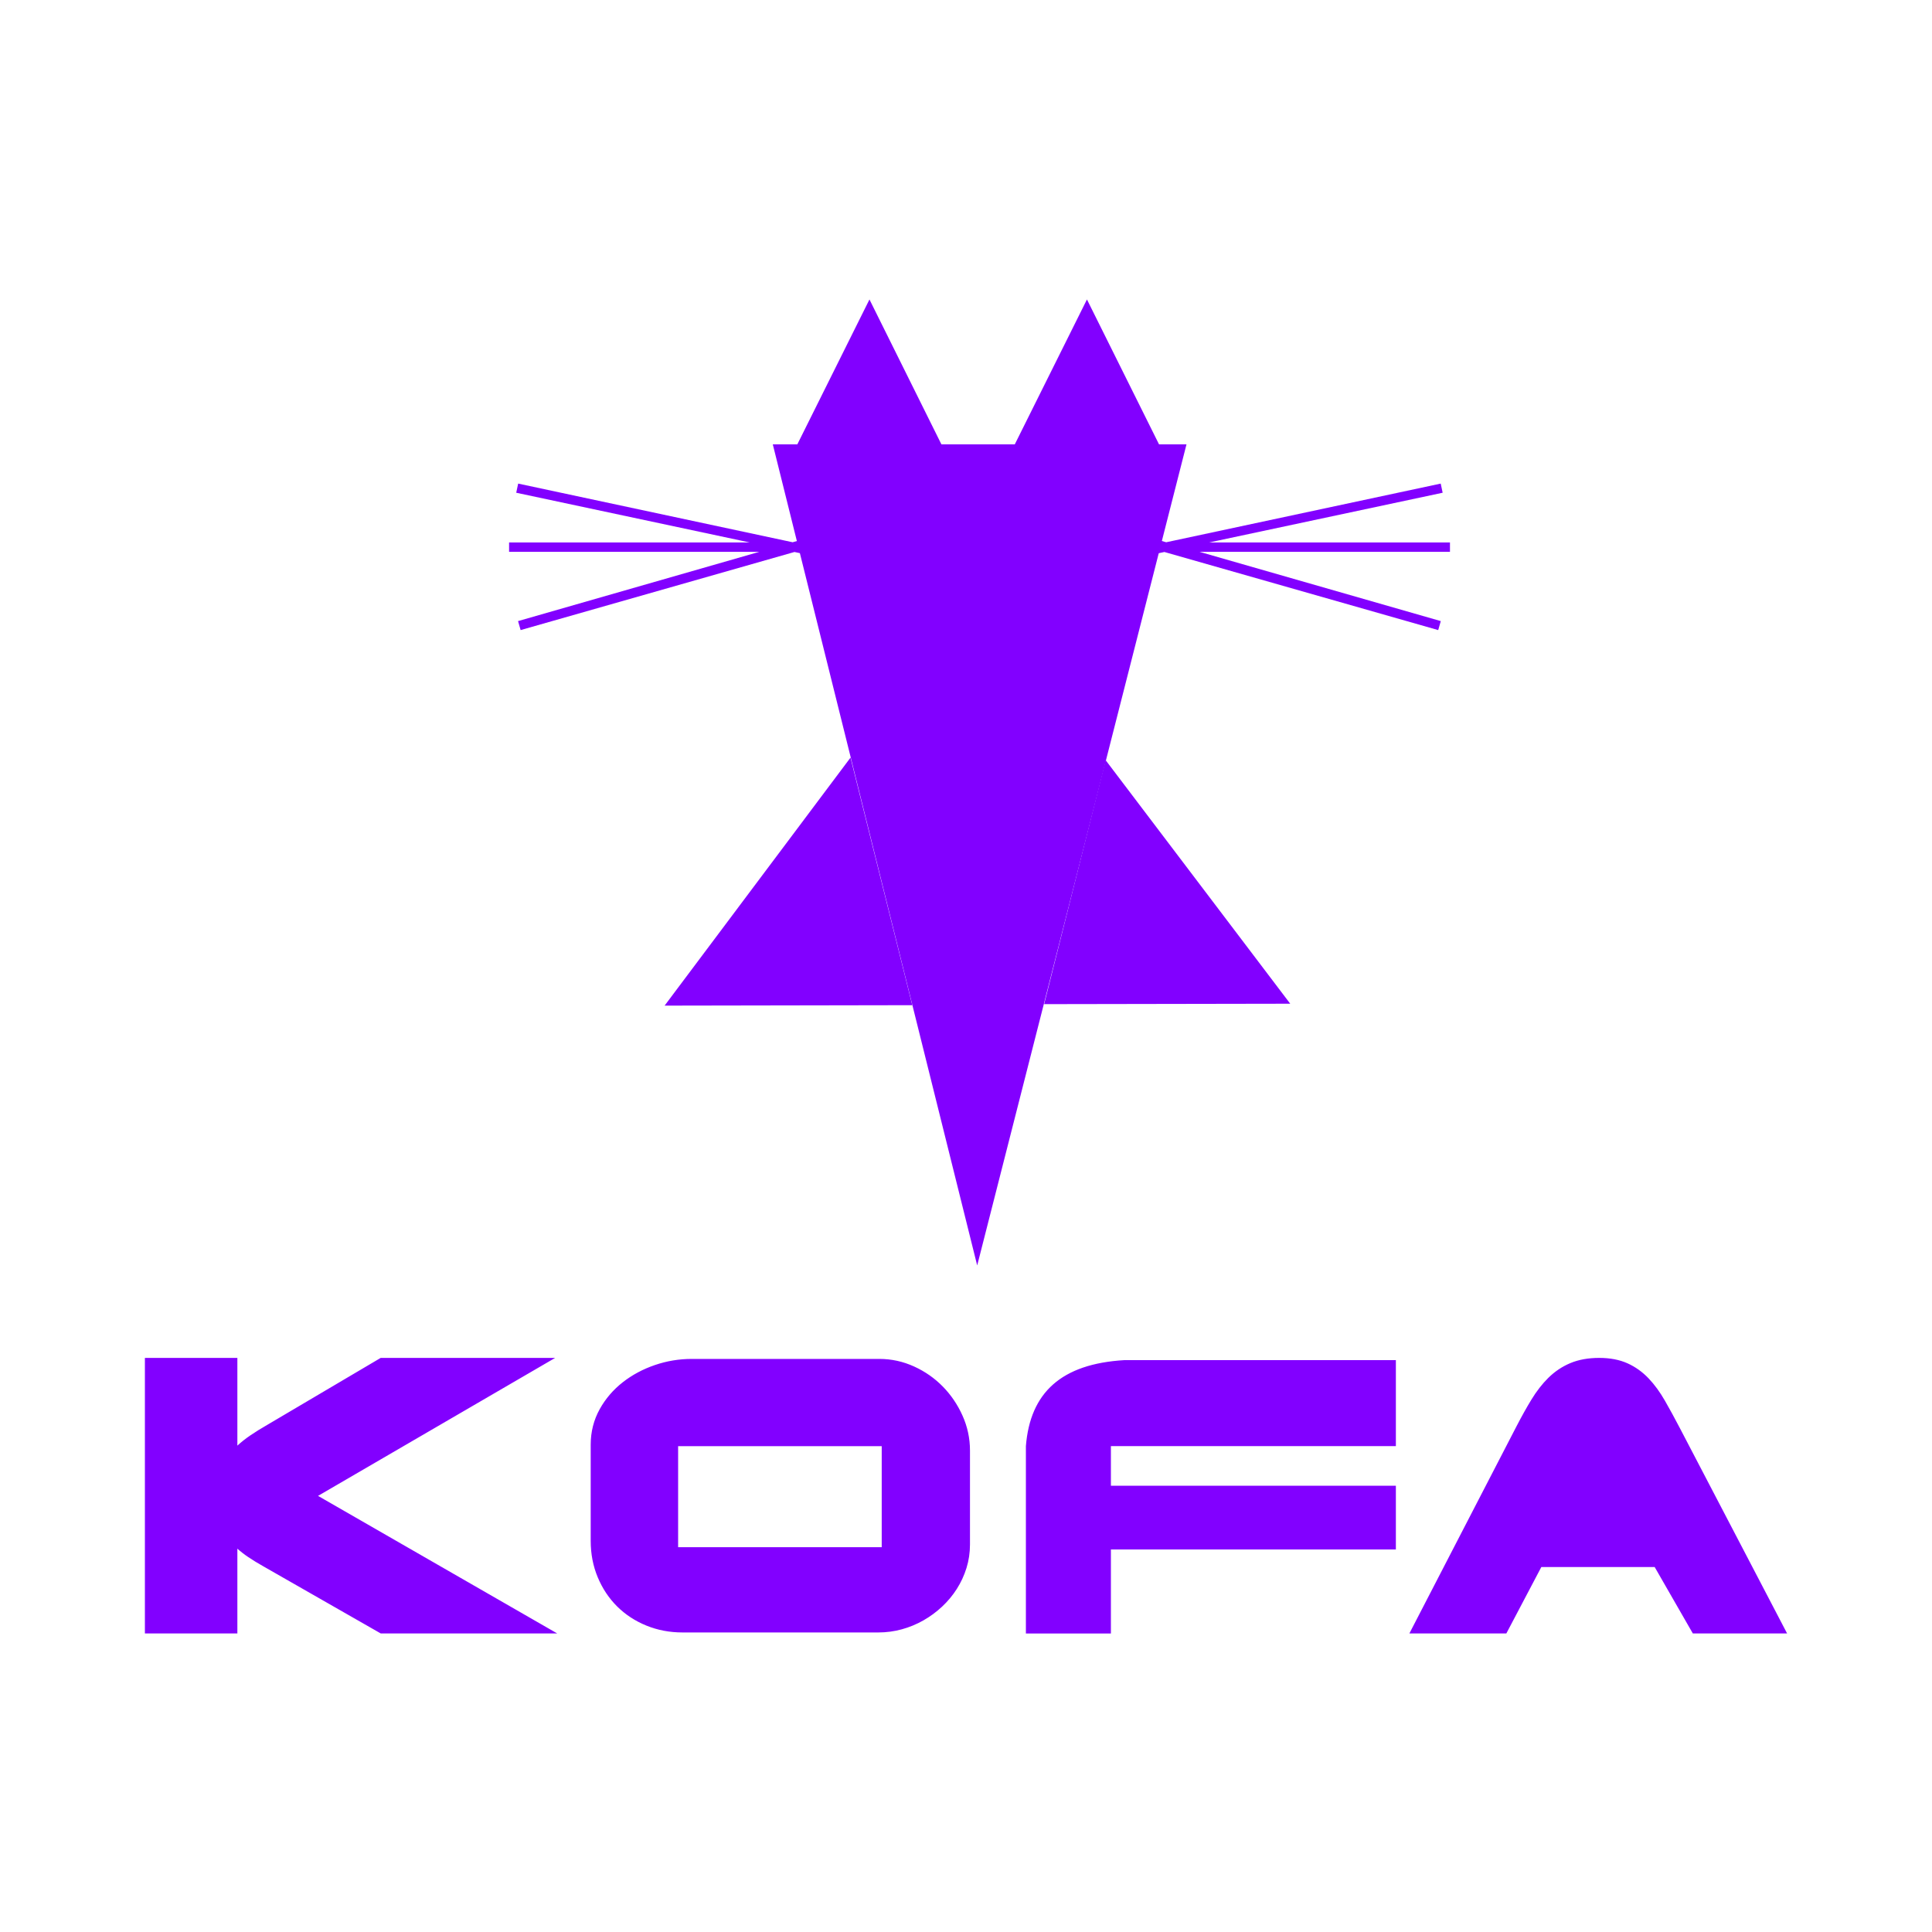 <svg width="2000" height="2000" viewBox="0 0 2000 2000" fill="none" xmlns="http://www.w3.org/2000/svg">
<g id="Logo">
<path id="Nickname" fill-rule="evenodd" clip-rule="evenodd" d="M1595.56 1622.21H1712.92L1752.42 1690.95H1850L1739.16 1478.69C1733.64 1468.12 1728.46 1458.63 1723.63 1450.2C1718.45 1441.16 1712.83 1433.43 1706.73 1427.01C1700.29 1420.23 1692.95 1414.97 1684.77 1411.29C1676.39 1407.53 1666.61 1405.7 1655.49 1405.7C1644.23 1405.7 1634.25 1407.47 1625.6 1411.09C1617.08 1414.67 1609.45 1419.79 1602.75 1426.42C1596.4 1432.71 1590.56 1440.24 1585.24 1448.99C1580.22 1457.23 1575.05 1466.5 1569.72 1476.81L1467.38 1674.7L1458.98 1690.95H1559.36L1595.56 1622.21ZM1062 1497V1691H1150V1604H1445V1538H1150V1497H1164H1445V1408H1164C1098.76 1411.83 1066.44 1441.54 1062 1497ZM910.315 1406.75H716.089C703.028 1406.75 690.295 1408.86 677.938 1413.09C665.584 1417.31 654.504 1423.24 644.749 1430.86C634.819 1438.62 626.817 1447.95 620.809 1458.77C614.602 1469.96 611.492 1482.27 611.492 1495.51V1595.06C611.492 1608.57 613.919 1621.2 618.793 1632.85C623.643 1644.46 630.351 1654.53 638.889 1663.01C647.431 1671.48 657.551 1678.1 669.165 1682.82C680.79 1687.55 693.266 1689.91 706.517 1689.91H909.271C917.576 1689.91 925.705 1688.82 933.631 1686.64C941.486 1684.48 948.932 1681.39 955.948 1677.39C962.907 1673.43 969.32 1668.71 975.174 1663.24C981.078 1657.73 986.178 1651.61 990.455 1644.9C994.759 1638.15 998.107 1630.92 1000.49 1623.24C1002.91 1615.44 1004.12 1607.3 1004.12 1598.88V1501.6C1004.12 1489 1001.53 1476.89 996.36 1465.37C991.302 1454.08 984.527 1444.08 976.062 1435.42C967.555 1426.72 957.633 1419.78 946.356 1414.63C934.872 1409.38 922.823 1406.75 910.315 1406.75ZM912.752 1497.07H701.992V1601.67H912.752V1497.07ZM576.855 1690.95L329.226 1548.53L574.697 1405.7H394.092L276.781 1474.95C270.401 1478.61 264.598 1482.21 259.481 1485.68C254.38 1489.14 249.792 1492.75 245.721 1496.51V1405.7H150V1690.95H245.721V1603.16C249.079 1606.18 252.775 1609.05 256.804 1611.77C261.534 1614.96 266.808 1618.2 272.631 1621.47L391.607 1689.48L394.175 1690.95H576.855Z" fill="#8200FF"/>
</g>
<g id="Cat">
<path id="Skirt right" fill-rule="evenodd" clip-rule="evenodd" d="M1144.56 786.946L1080.88 1039.48L1335.64 1039.04L1144.56 786.946Z" fill="#8200FF"/>
<path id="Skirt left" fill-rule="evenodd" clip-rule="evenodd" d="M944.383 1040.57L880.434 784.291L688 1041.02L944.383 1040.57Z" fill="#8200FF"/>
<path id="Whiskers right" fill-rule="evenodd" clip-rule="evenodd" d="M1251.69 561.555L1493.43 510.08L1491.42 500.61L1207.24 561.344L1202.1 559.866L1199.66 569.787L1199.81 569.83L1198.93 572.79L1205.38 571.418L1488.83 652.264L1491.5 642.957L1241.7 571.237H1501V561.555H1251.69Z" fill="#8200FF"/>
<path id="Whiskers left" fill-rule="evenodd" clip-rule="evenodd" d="M776.133 561.555H526.999V571.237H786.084L536.281 642.957L538.95 652.264L822.425 571.413L828.894 572.79L828.434 571.237H828.505L827.711 568.104L825.689 559.866L820.559 561.339L536.408 500.61L534.395 510.08L776.133 561.555Z" fill="#8200FF"/>
<path id="Ear right" fill-rule="evenodd" clip-rule="evenodd" d="M1125.21 310L1050.5 460H1199.82L1125.21 310Z" fill="#8200FF"/>
<path id="Ear left" fill-rule="evenodd" clip-rule="evenodd" d="M900.07 310L825.39 460H974.553L900.07 310Z" fill="#8200FF"/>
<path id="Body" fill-rule="evenodd" clip-rule="evenodd" d="M1011.59 1310L1228.25 460H800L1011.59 1310Z" fill="#8200FF"/>
</g>
</svg>
